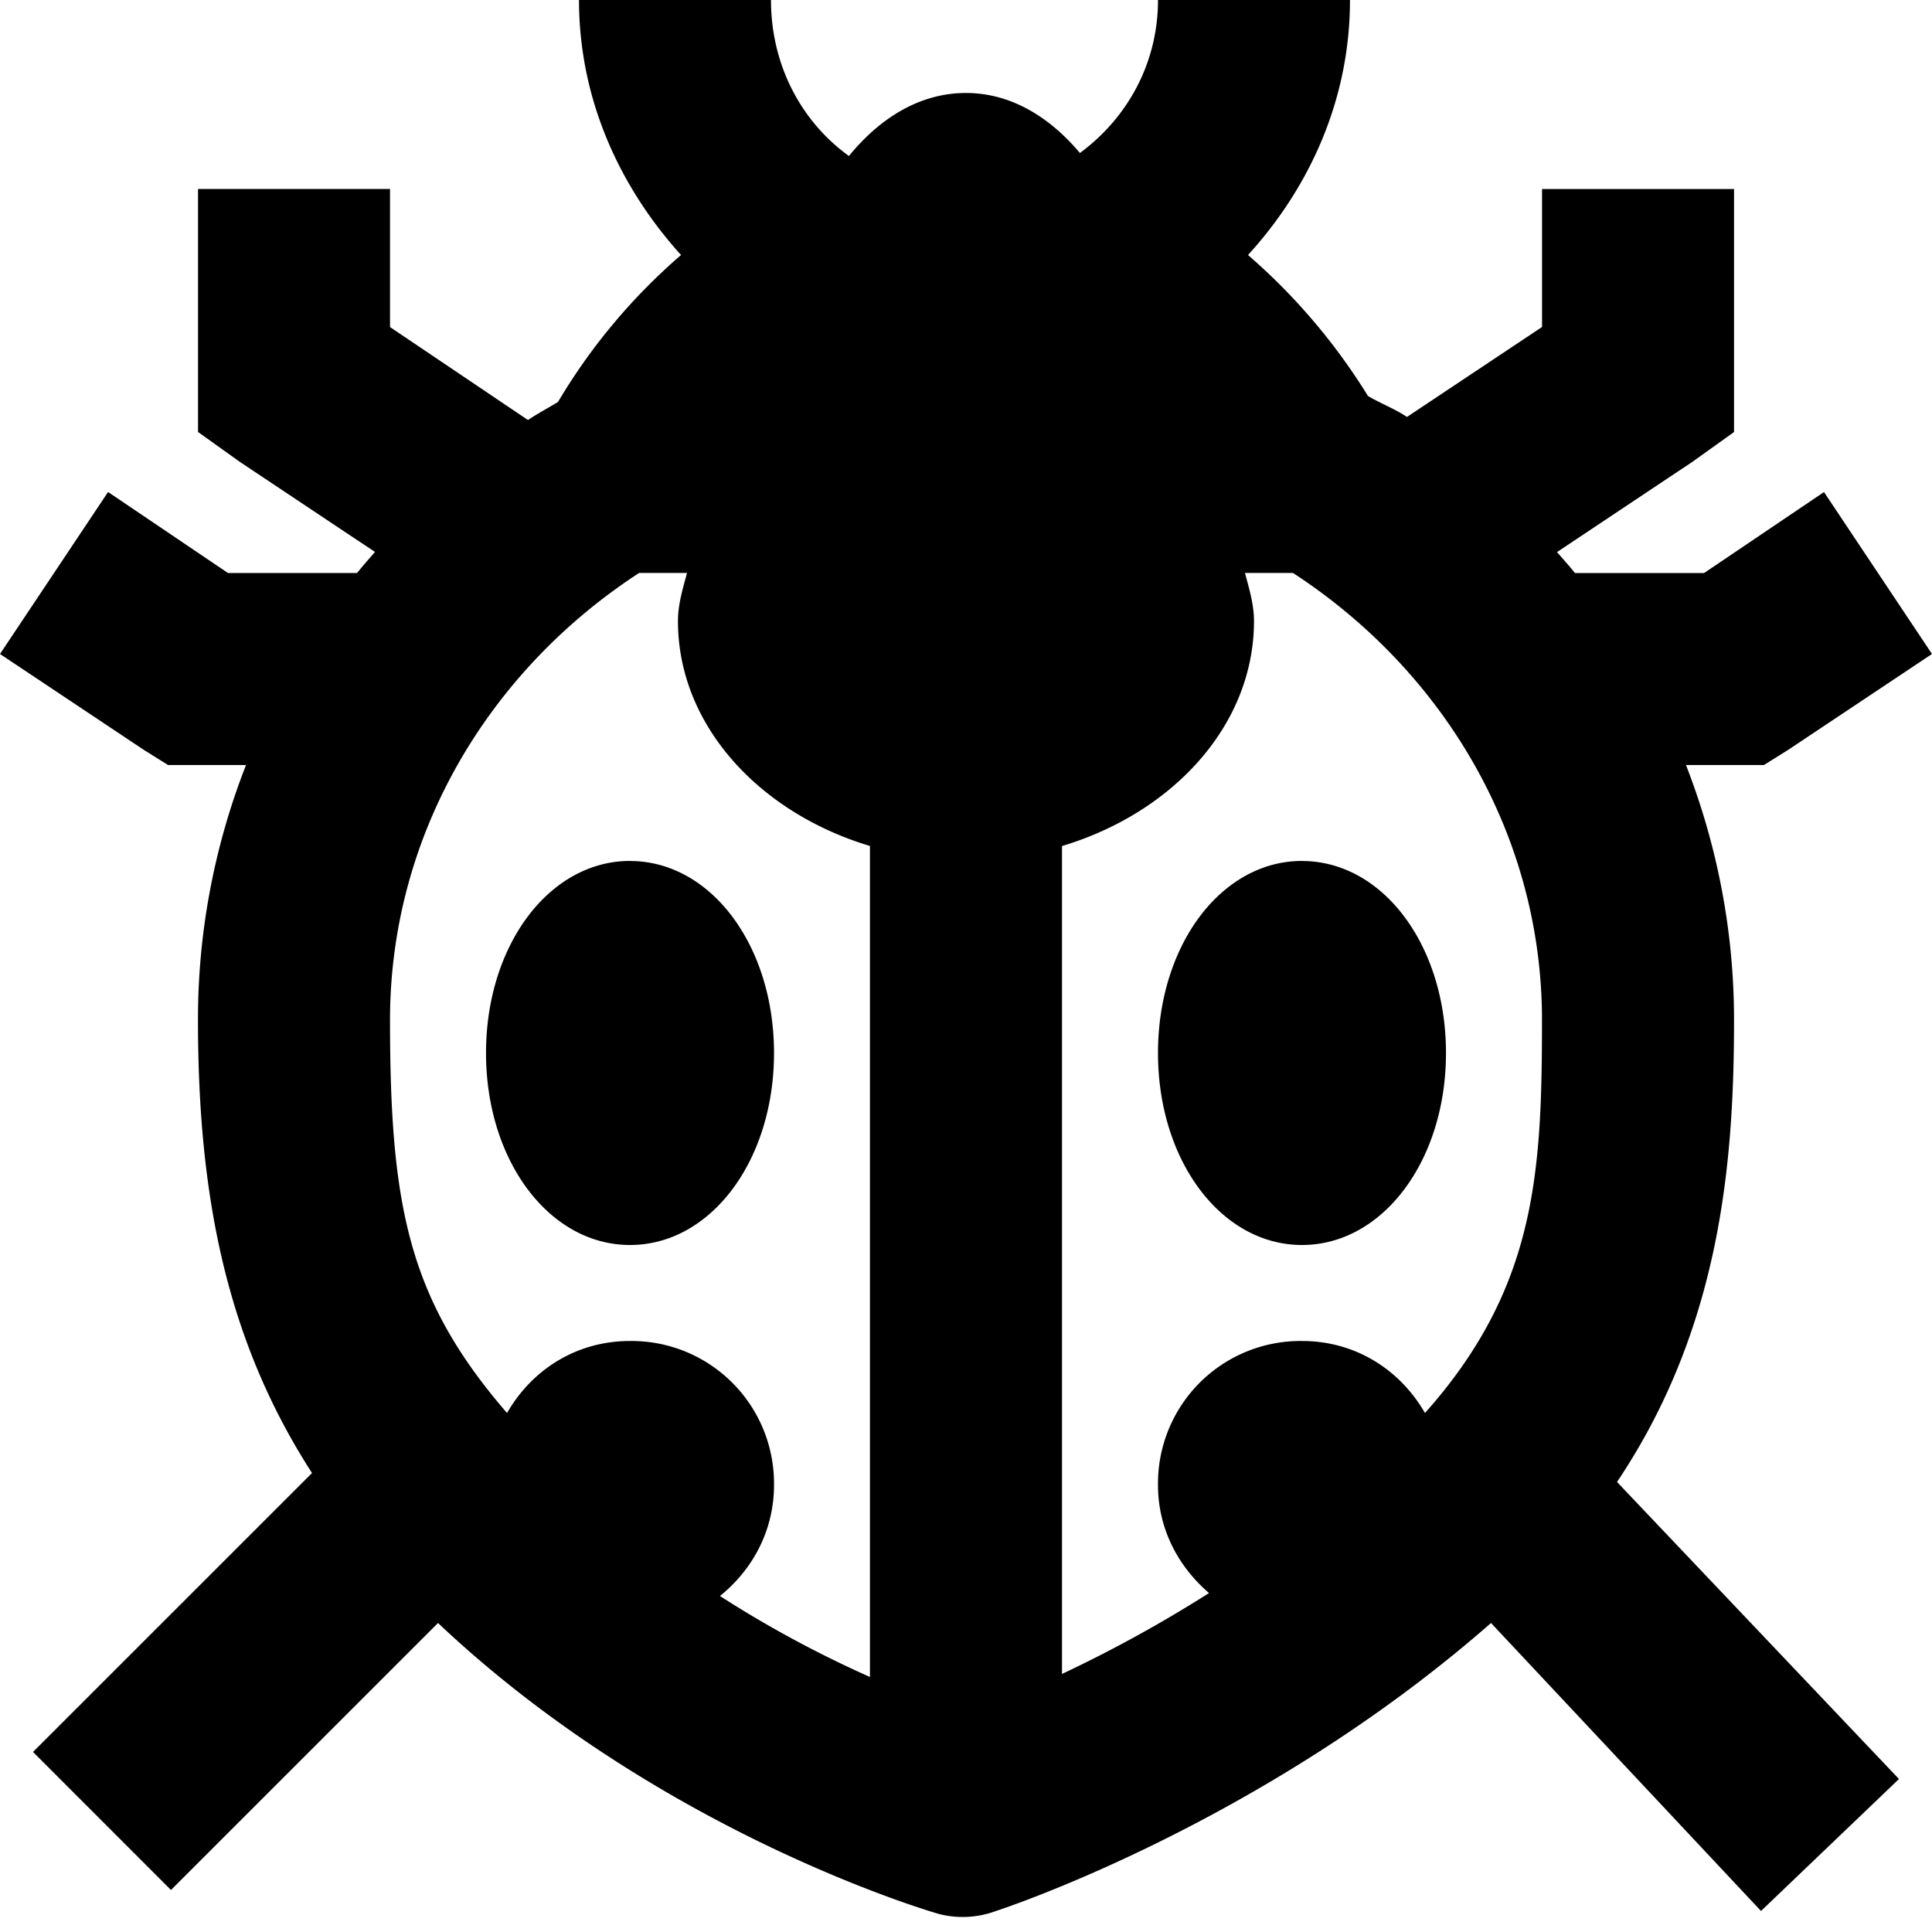 <svg width="32" height="32" viewBox="0 0 32 32" xmlns="http://www.w3.org/2000/svg"><g class="nc-icon-wrapper" fill="#000000"><path d="M9.59 0c0 1.638.67 3.095 1.69 4.224a9.85 9.85 0 0 0-2.038 2.434c-.165.101-.336.19-.497.299L6.46 5.417V3.13H3.28v4.025l.695.497 2.236 1.49c-.102.118-.2.228-.298.349H3.776L1.79 8.149 0 10.832l2.385 1.59.398.249h1.292a11.538 11.538 0 0 0-.796 4.223c0 2.936.48 5.32 1.889 7.504l-4.621 4.62 2.285 2.286 4.423-4.422c3.735 3.529 8.298 4.82 8.298 4.82.312.08.642.062.944-.05 0 0 4.358-1.403 8.199-4.77l4.472 4.77 2.285-2.186-4.67-4.92c1.718-2.561 1.938-5.302 1.938-7.652 0-1.485-.284-2.909-.796-4.223h1.292l.398-.249L32 10.832 30.211 8.15l-1.987 1.342h-2.137c-.096-.12-.198-.232-.298-.348l2.236-1.49.696-.498V3.131h-3.18v2.285l-2.237 1.49c-.2-.134-.438-.224-.646-.347a10.129 10.129 0 0 0-1.987-2.335C21.7 3.095 22.36 1.637 22.36 0h-3.18c0 1.055-.514 1.96-1.293 2.534-.5-.593-1.14-.994-1.888-.994-.769 0-1.43.421-1.938 1.044C13.27 2.012 12.77 1.078 12.77 0H9.59zm.994 9.49h.795c-.069.258-.15.52-.15.796 0 1.722 1.342 3.174 3.18 3.726v13.764a18.514 18.514 0 0 1-2.484-1.341c.537-.434.895-1.08.895-1.839a2.36 2.36 0 0 0-2.385-2.385c-.895 0-1.629.482-2.037 1.193-1.625-1.88-1.938-3.406-1.938-6.51 0-3.052 1.621-5.773 4.124-7.403zm10.037 0h.795c2.503 1.631 4.124 4.352 4.124 7.404 0 2.528-.093 4.438-1.938 6.51-.408-.71-1.143-1.193-2.037-1.193a2.36 2.36 0 0 0-2.385 2.385c0 .734.34 1.355.845 1.79a22.2 22.2 0 0 1-2.435 1.34V14.013c1.839-.552 3.18-2.004 3.18-3.726 0-.275-.08-.538-.149-.795zm-10.186 4.77c-1.337 0-2.385 1.397-2.385 3.181s1.048 3.18 2.385 3.18c1.337 0 2.385-1.396 2.385-3.18 0-1.784-1.048-3.18-2.385-3.18zm11.13 0c-1.337 0-2.385 1.397-2.385 3.181s1.048 3.18 2.385 3.18c1.337 0 2.385-1.396 2.385-3.18 0-1.784-1.047-3.18-2.385-3.18z"></path></g></svg>